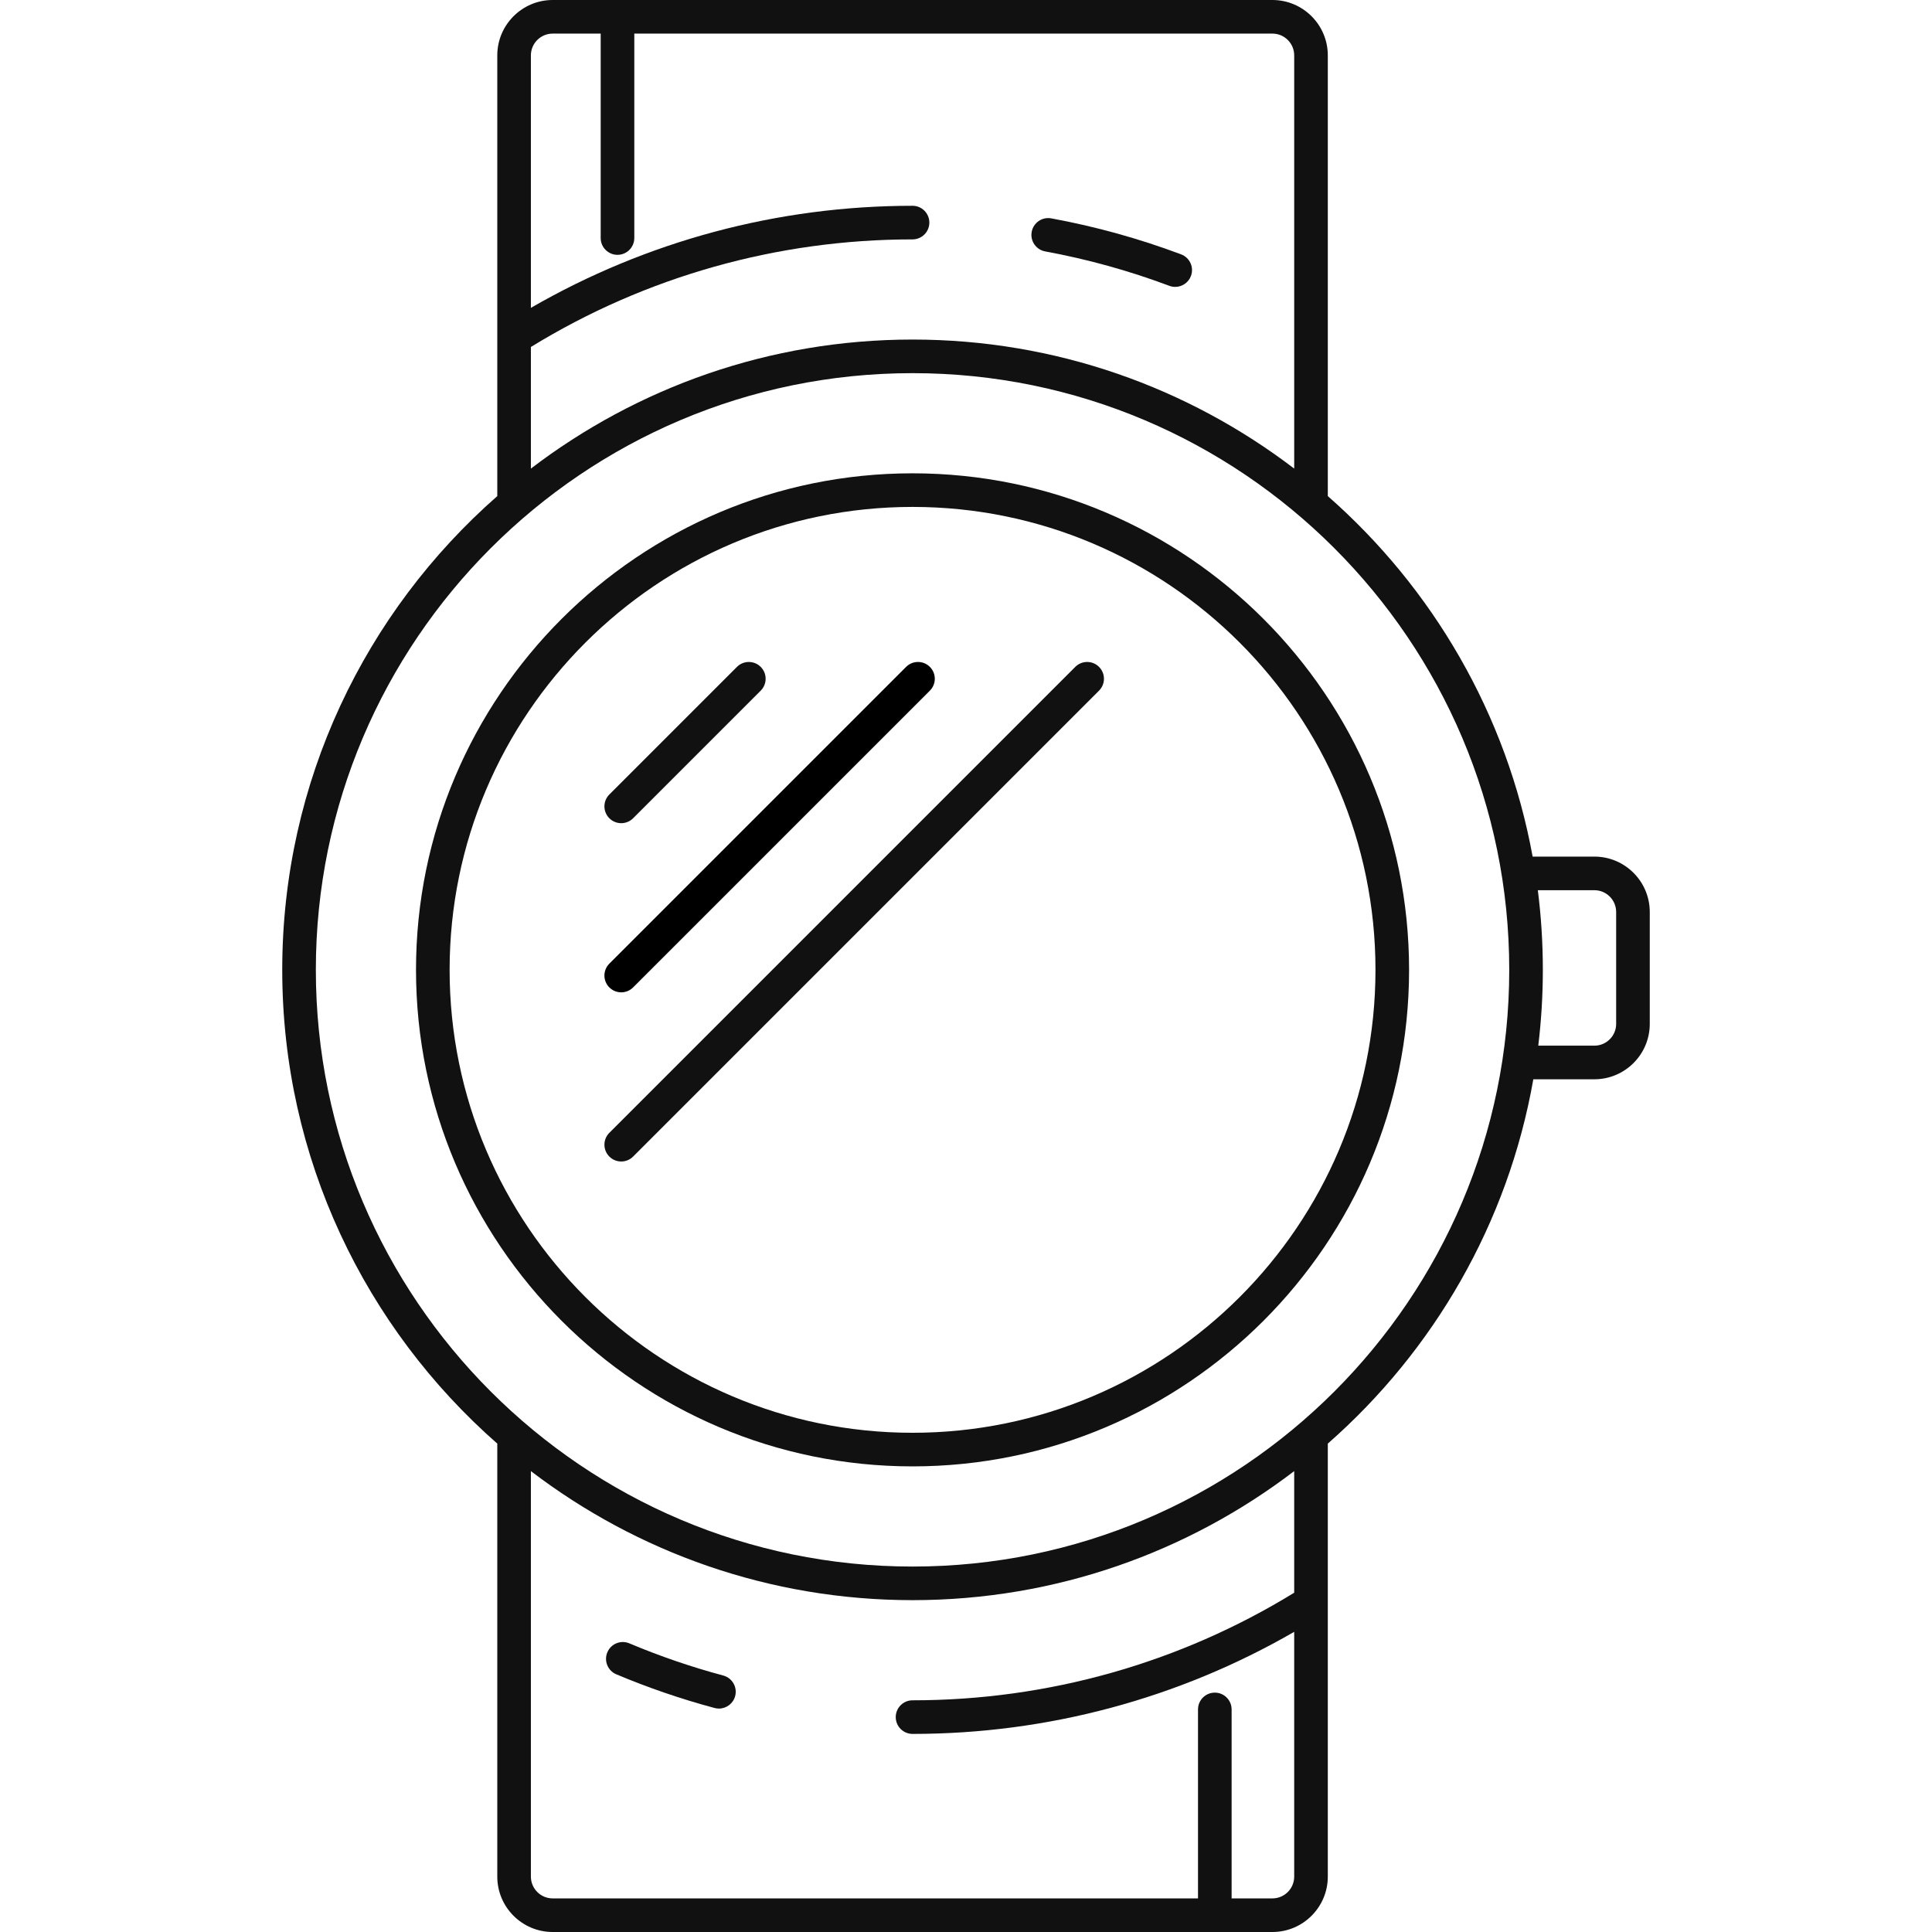 <?xml version="1.0" encoding="iso-8859-1"?>
<!-- Generator: Adobe Illustrator 18.0.0, SVG Export Plug-In . SVG Version: 6.00 Build 0)  -->
<!DOCTYPE svg PUBLIC "-//W3C//DTD SVG 1.1//EN" "http://www.w3.org/Graphics/SVG/1.1/DTD/svg11.dtd">
<svg xmlns="http://www.w3.org/2000/svg" xmlns:xlink="http://www.w3.org/1999/xlink" version="1.1" id="Capa_1" x="0px" y="0px" viewBox="0 0 488.697 488.697" style="enable-background:new 0 0 488.697 488.697;" xml:space="preserve" width="20px" height="20px">
<g>
	<path d="M157.139,208.222c1.088,0,2.175-0.415,3.005-1.245l32.277-32.278c1.66-1.66,1.66-4.351,0-6.011   c-1.66-1.659-4.351-1.659-6.011,0l-32.277,32.278c-1.66,1.66-1.66,4.351,0,6.011C154.964,207.807,156.051,208.222,157.139,208.222z   " fill="#111111"/>
	<path d="M157.139,251.01c1.088,0,2.175-0.415,3.005-1.245l75.066-75.067c1.66-1.66,1.66-4.351,0-6.011   c-1.66-1.659-4.351-1.659-6.011,0l-75.066,75.067c-1.66,1.66-1.66,4.351,0,6.011C154.964,250.595,156.051,251.01,157.139,251.01z" fill="111111"/>
	<path d="M271.988,168.688L154.134,286.543c-1.66,1.66-1.66,4.351,0,6.011c0.83,0.83,1.917,1.245,3.005,1.245   c1.088,0,2.175-0.415,3.005-1.245l117.854-117.856c1.66-1.66,1.66-4.351,0-6.011C276.338,167.029,273.648,167.029,271.988,168.688z   " fill="#111111"/>
	<path d="M230.827,119.724c-69.255,0-125.598,56.343-125.598,125.598S161.572,370.92,230.827,370.92s125.598-56.343,125.598-125.598   S300.082,119.724,230.827,119.724z M230.827,362.42c-64.568,0-117.098-52.53-117.098-117.098   c0-64.568,52.53-117.098,117.098-117.098c64.568,0,117.098,52.53,117.098,117.098C347.925,309.89,295.395,362.42,230.827,362.42z" fill="#111111"/>
	<path d="M264.378,63.594c10.674,1.96,21.236,4.888,31.394,8.703c0.493,0.185,0.997,0.272,1.494,0.272   c1.72,0,3.339-1.052,3.979-2.756c0.825-2.197-0.287-4.648-2.484-5.473c-10.628-3.992-21.68-7.056-32.848-9.106   c-2.31-0.426-4.523,1.104-4.948,3.413C260.542,60.955,262.069,63.17,264.378,63.594z" fill="#111111"/>
	<path d="M182.949,423.824c-8.07-2.161-16.063-4.9-23.756-8.141c-2.163-0.913-4.656,0.104-5.566,2.267   c-0.912,2.163,0.104,4.655,2.267,5.566c8.051,3.392,16.414,6.257,24.858,8.519c0.368,0.099,0.738,0.145,1.102,0.145   c1.877,0,3.594-1.252,4.103-3.152C186.562,426.762,185.216,424.432,182.949,423.824z" fill="#1111111"/>
	<path d="M403.295,216.676h-15.617c-6.571-36.068-25.319-67.938-51.812-91.188V14.01c0-7.725-6.285-14.01-14.01-14.01H139.798   c-7.725,0-14.01,6.285-14.01,14.01v111.477c-33.321,29.244-54.395,72.122-54.395,119.835c0,47.713,21.074,90.592,54.395,119.835   v109.529c0,7.725,6.285,14.01,14.01,14.01h182.059c7.725,0,14.01-6.285,14.01-14.01V365.158   c26.73-23.458,45.575-55.691,51.985-92.157h15.444c7.725,0,14.01-6.285,14.01-14.01v-28.305   C417.305,222.96,411.02,216.676,403.295,216.676z M134.288,87.768c29.002-17.808,62.328-27.214,96.539-27.214   c2.347,0,4.25-1.903,4.25-4.25c0-2.347-1.903-4.25-4.25-4.25c-34.049,0-67.261,8.909-96.539,25.821V14.01   c0-3.039,2.472-5.51,5.51-5.51h12.147v51.709c0,2.347,1.903,4.25,4.25,4.25s4.25-1.903,4.25-4.25V8.5h161.412   c3.038,0,5.51,2.472,5.51,5.51v104.52c-26.815-20.466-60.279-32.642-96.539-32.642s-69.725,12.176-96.539,32.642V87.768z    M327.366,402.876c-29.001,17.809-62.326,27.214-96.539,27.214c-2.347,0-4.25,1.903-4.25,4.25s1.903,4.25,4.25,4.25   c34.05,0,67.262-8.909,96.539-25.821v61.918c0,3.039-2.472,5.51-5.51,5.51h-10.321v-47.799c0-2.347-1.903-4.25-4.25-4.25   s-4.25,1.903-4.25,4.25v47.799H139.798c-3.039,0-5.51-2.472-5.51-5.51V372.115c26.815,20.466,60.28,32.642,96.539,32.642   s69.724-12.176,96.539-32.642V402.876z M230.827,396.257c-83.226,0-150.935-67.709-150.935-150.935S147.602,94.388,230.827,94.388   s150.934,67.708,150.934,150.934S314.053,396.257,230.827,396.257z M408.805,258.99c0,3.039-2.472,5.51-5.51,5.51h-14.191   c0.757-6.29,1.157-12.688,1.157-19.178c0-6.823-0.432-13.547-1.268-20.146h14.302c3.038,0,5.51,2.472,5.51,5.51V258.99z" fill="#111111"/>
</g>
<g>
</g>
<g>
</g>
<g>
</g>
<g>
</g>
<g>
</g>
<g>
</g>
<g>
</g>
<g>
</g>
<g>
</g>
<g>
</g>
<g>
</g>
<g>
</g>
<g>
</g>
<g>
</g>
<g>
</g>
</svg>
